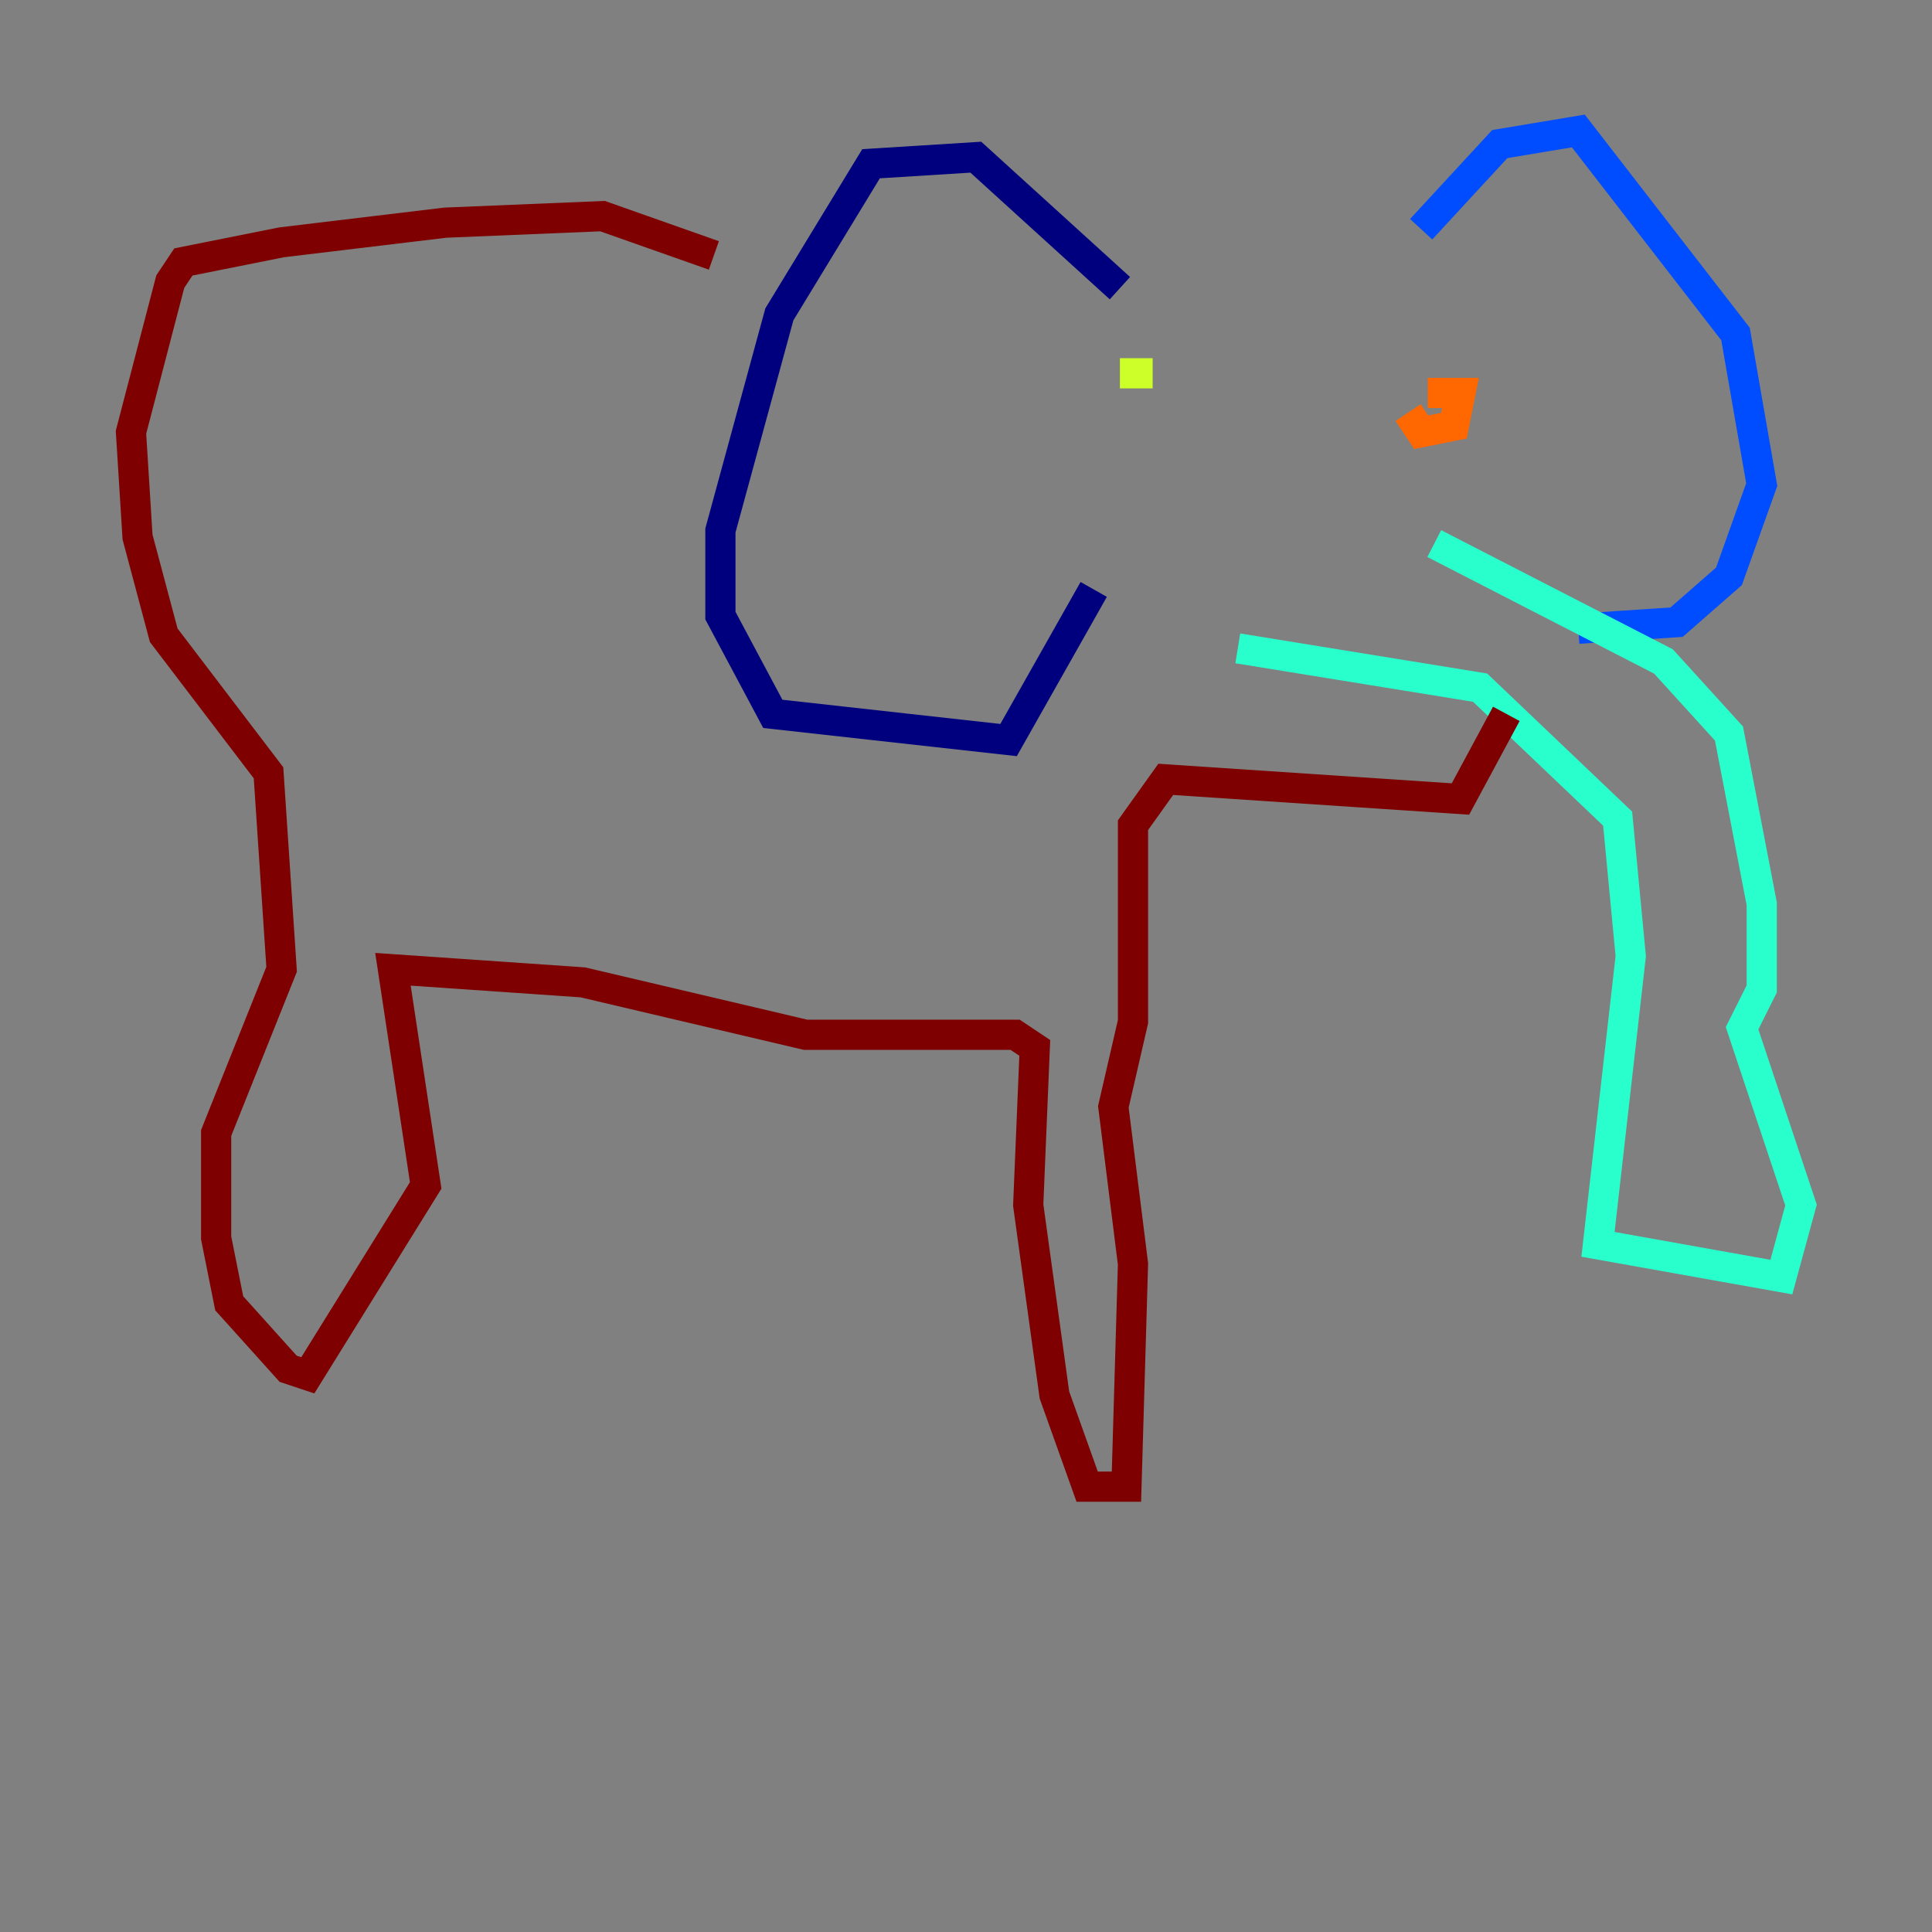<?xml version="1.0" encoding="utf-8" ?>
<svg baseProfile="tiny" height="128" version="1.2" viewBox="0,0,128,128" width="128" xmlns="http://www.w3.org/2000/svg" xmlns:ev="http://www.w3.org/2001/xml-events" xmlns:xlink="http://www.w3.org/1999/xlink"><rect x="0" y="0" width="128" height="128" fill="#808080" stroke="none"/><defs /><polyline fill="none" points="74.197,19.091 64.651,10.414 57.709,10.848 51.634,20.827 47.729,35.146 47.729,40.786 51.2,47.295 66.82,49.031 72.461,39.051" stroke="#00007f" stroke-width="2" /><polyline fill="none" points="94.156,15.186 99.363,9.546 104.57,8.678 114.983,22.129 116.719,32.108 114.549,38.183 111.078,41.22 104.57,41.654" stroke="#004cff" stroke-width="2" /><polyline fill="none" points="95.024,36.014 110.21,43.824 114.549,48.597 116.719,59.878 116.719,65.519 115.417,68.122 119.322,79.837 118.02,84.61 105.871,82.441 108.041,63.349 107.173,54.237 98.061,45.559 82.007,42.956" stroke="#29ffcd" stroke-width="2" /><polyline fill="none" points="76.366,24.732 74.197,24.732" stroke="#cdff29" stroke-width="2" /><polyline fill="none" points="94.59,26.034 96.759,26.034 96.325,28.203 94.156,28.637 93.288,27.336" stroke="#ff6700" stroke-width="2" /><polyline fill="none" points="99.797,47.295 96.759,52.936 77.234,51.634 75.064,54.671 75.064,67.688 73.763,73.329 75.064,83.742 74.63,98.495 72.027,98.495 69.858,92.42 68.122,79.837 68.556,69.424 67.254,68.556 53.37,68.556 38.617,65.085 26.034,64.217 28.203,78.536 20.393,91.119 19.091,90.685 15.186,86.346 14.319,82.007 14.319,75.064 18.658,64.217 17.79,51.2 10.848,42.088 9.112,35.58 8.678,28.637 11.281,18.658 12.149,17.356 18.658,16.054 29.505,14.752 39.919,14.319 47.295,16.922" stroke="#7f0000" stroke-width="2" /></svg>
